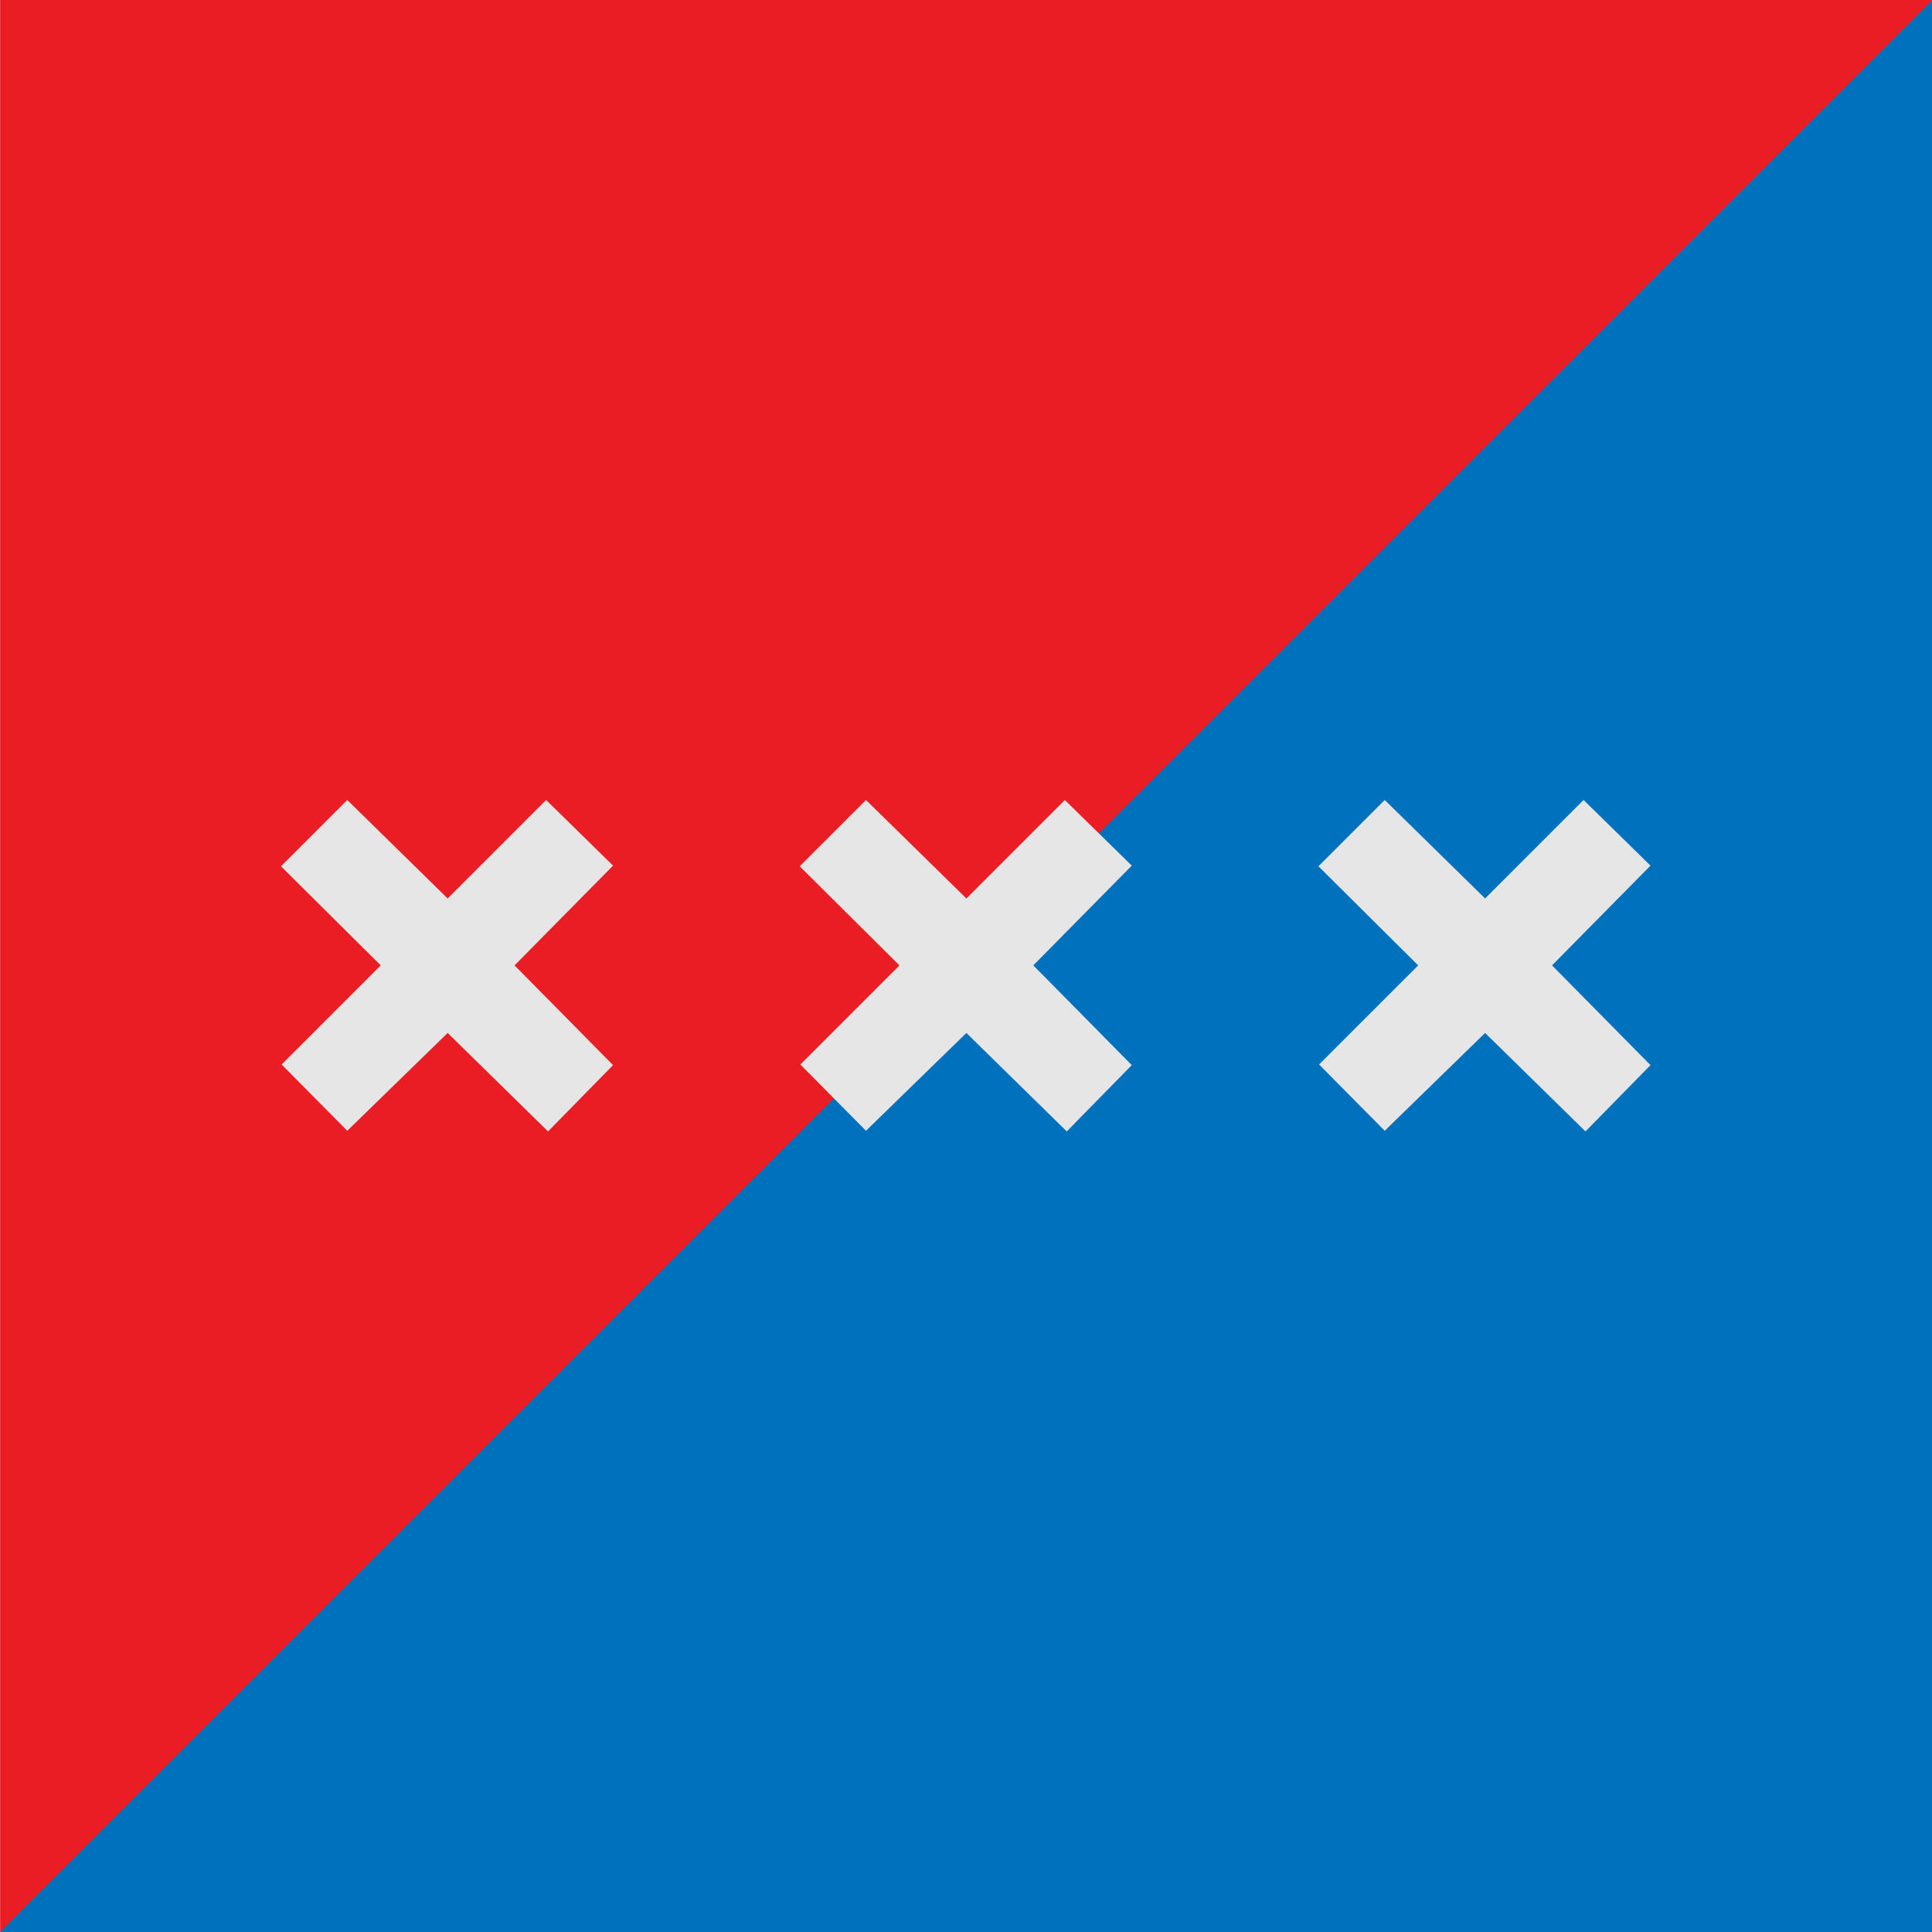 <?xml version="1.0" encoding="UTF-8" standalone="no"?>
<!DOCTYPE svg PUBLIC "-//W3C//DTD SVG 1.1//EN" "http://www.w3.org/Graphics/SVG/1.1/DTD/svg11.dtd">
<svg width="100%" height="100%" viewBox="0 0 400 400" version="1.1" xmlns="http://www.w3.org/2000/svg" xmlns:xlink="http://www.w3.org/1999/xlink" xml:space="preserve" xmlns:serif="http://www.serif.com/" style="fill-rule:evenodd;clip-rule:evenodd;stroke-linejoin:round;stroke-miterlimit:2;">
    <g transform="matrix(0.4,0,0,0.4,-150.336,0)">
        <g id="rect3887" transform="matrix(2.488,0,0,1,196.772,0)">
            <rect x="72" y="0" width="402" height="1000" style="fill:rgb(234,28,36);fill-rule:nonzero;"/>
        </g>
        <path d="M375.909,1000L1376.09,0L1376.09,1000L375.909,1000Z" style="fill:rgb(0,113,188);"/>
        <g transform="matrix(0.613,0,0,0.613,207.387,98.145)">
            <g transform="matrix(1.759,0,0,1.759,367.503,432.505)">
                <path d="M362.997,205.898L331.488,174.079L379.06,126.507L331.179,78.934L362.997,47.116L411.187,94.38L458.451,47.116L490.578,78.625L443.314,126.507L490.578,174.388L459.378,206.206L411.187,158.943L362.997,205.898Z" style="fill:rgb(230,230,230);"/>
            </g>
            <g transform="matrix(1.759,0,0,1.759,805.499,432.505)">
                <path d="M362.997,205.898L331.488,174.079L379.06,126.507L331.179,78.934L362.997,47.116L411.187,94.38L458.451,47.116L490.578,78.625L443.314,126.507L490.578,174.388L459.378,206.206L411.187,158.943L362.997,205.898Z" style="fill:rgb(230,230,230);"/>
            </g>
            <g transform="matrix(1.759,0,0,1.759,-70.493,432.505)">
                <path d="M362.997,205.898L331.488,174.079L379.06,126.507L331.179,78.934L362.997,47.116L411.187,94.38L458.451,47.116L490.578,78.625L443.314,126.507L490.578,174.388L459.378,206.206L411.187,158.943L362.997,205.898Z" style="fill:rgb(230,230,230);"/>
            </g>
        </g>
    </g>
</svg>
